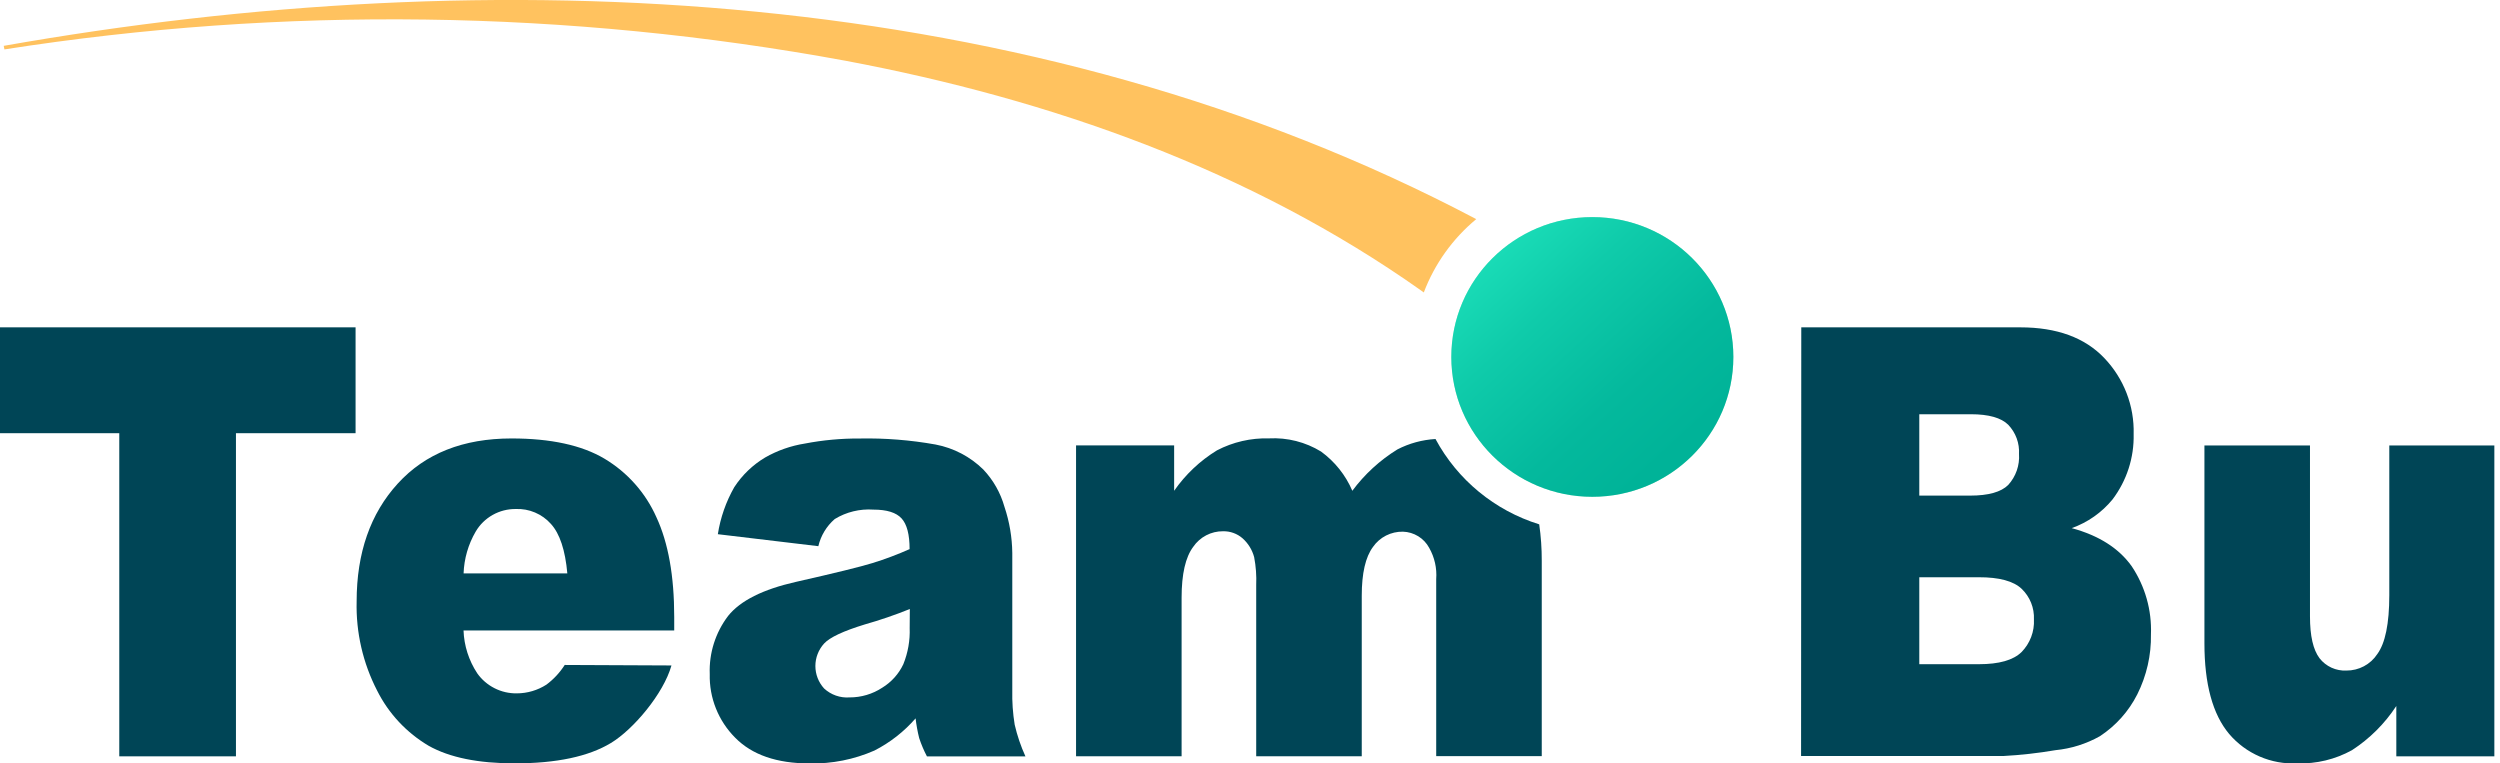 <svg width="131" height="40" viewBox="0 0 131 40" fill="none" xmlns="http://www.w3.org/2000/svg">
<g clip-path="url(#clip0_1_12148)">
<path d="M-0 17.153H18.632V22.7H12.364V39.631H6.25V22.7H-0.019L-0 17.153Z" fill="#004556"/>
<path d="M35.329 33.038H24.289C24.318 33.834 24.565 34.608 25.004 35.276C25.237 35.608 25.549 35.878 25.913 36.062C26.276 36.247 26.679 36.339 27.087 36.332C27.636 36.33 28.172 36.171 28.633 35.875C29.012 35.592 29.337 35.242 29.591 34.844L35.185 34.87C34.765 36.358 33.186 38.223 32.014 38.932C30.841 39.642 29.16 40 26.966 40C25.063 40 23.566 39.695 22.474 39.086C21.307 38.399 20.364 37.392 19.761 36.186C19.016 34.742 18.648 33.137 18.688 31.517C18.688 28.972 19.407 26.912 20.845 25.337C22.283 23.762 24.269 22.975 26.803 22.975C28.861 22.975 30.485 23.328 31.675 24.035C32.879 24.755 33.83 25.826 34.396 27.103C35.018 28.441 35.329 30.184 35.329 32.332V33.038ZM29.728 30.047C29.619 28.828 29.333 27.963 28.869 27.454C28.639 27.195 28.355 26.991 28.036 26.856C27.717 26.72 27.372 26.657 27.025 26.672C26.601 26.668 26.184 26.775 25.816 26.982C25.447 27.19 25.14 27.49 24.927 27.853C24.537 28.521 24.319 29.275 24.292 30.047H29.728Z" fill="#004556"/>
<path d="M42.881 28.62L37.615 27.992C37.75 27.127 38.041 26.293 38.474 25.531C38.887 24.895 39.441 24.362 40.093 23.973C40.737 23.605 41.443 23.358 42.177 23.242C43.122 23.06 44.083 22.972 45.045 22.978C46.379 22.952 47.712 23.058 49.024 23.293C49.972 23.474 50.843 23.931 51.528 24.605C52.05 25.159 52.429 25.828 52.634 26.558C52.896 27.338 53.034 28.153 53.044 28.975V36.168C53.03 36.771 53.072 37.375 53.169 37.971C53.301 38.542 53.49 39.1 53.733 39.634H48.571C48.41 39.326 48.274 39.006 48.165 38.676C48.08 38.336 48.017 37.99 47.977 37.642C47.375 38.335 46.644 38.907 45.824 39.327C44.755 39.797 43.596 40.028 42.427 40.004C40.707 40.004 39.405 39.554 38.522 38.654C38.086 38.217 37.743 37.696 37.514 37.123C37.285 36.551 37.176 35.939 37.191 35.323C37.148 34.227 37.488 33.15 38.154 32.273C38.793 31.476 39.974 30.883 41.697 30.493C43.762 30.025 45.102 29.696 45.717 29.505C46.38 29.3 47.03 29.056 47.663 28.774C47.663 28.01 47.523 27.472 47.243 27.165C46.963 26.858 46.472 26.704 45.768 26.704C45.057 26.655 44.347 26.827 43.74 27.198C43.31 27.571 43.01 28.069 42.881 28.62ZM47.675 31.912C46.901 32.224 46.111 32.495 45.307 32.723C44.191 33.065 43.483 33.397 43.183 33.721C42.889 34.044 42.726 34.464 42.726 34.899C42.726 35.334 42.889 35.754 43.183 36.076C43.361 36.241 43.571 36.368 43.8 36.448C44.029 36.529 44.272 36.562 44.514 36.544C45.124 36.547 45.721 36.37 46.229 36.036C46.711 35.742 47.096 35.313 47.335 34.804C47.578 34.202 47.691 33.557 47.667 32.91L47.675 31.912Z" fill="#004556"/>
<path d="M94.387 17.153H105.862C107.777 17.153 109.245 17.69 110.265 18.762C110.773 19.294 111.17 19.919 111.434 20.603C111.698 21.287 111.823 22.016 111.803 22.748C111.832 23.98 111.442 25.185 110.696 26.171C110.135 26.856 109.396 27.375 108.558 27.674C109.981 28.061 111.03 28.728 111.703 29.674C112.406 30.729 112.758 31.975 112.71 33.239C112.729 34.329 112.483 35.407 111.994 36.384C111.545 37.273 110.869 38.029 110.033 38.578C109.317 38.98 108.524 39.229 107.706 39.309C106.797 39.464 105.88 39.567 104.959 39.616H94.376L94.387 17.153ZM100.571 25.97H103.237C104.192 25.97 104.859 25.783 105.232 25.41C105.43 25.192 105.582 24.936 105.679 24.659C105.776 24.381 105.816 24.087 105.796 23.794C105.812 23.513 105.771 23.232 105.674 22.968C105.577 22.704 105.426 22.462 105.232 22.258C104.863 21.892 104.207 21.706 103.277 21.706H100.571V25.97ZM100.571 34.804H103.698C104.752 34.804 105.496 34.592 105.929 34.168C106.15 33.942 106.321 33.673 106.433 33.379C106.545 33.085 106.594 32.77 106.578 32.456C106.591 32.16 106.54 31.863 106.43 31.587C106.319 31.311 106.151 31.062 105.936 30.855C105.508 30.448 104.757 30.245 103.683 30.248H100.571V34.804Z" fill="#004556"/>
<path d="M130.704 39.631H125.567V36.994C124.963 37.917 124.172 38.706 123.244 39.309C122.368 39.793 121.375 40.032 120.372 40C119.698 40.032 119.025 39.91 118.407 39.642C117.788 39.374 117.241 38.969 116.806 38.457C115.943 37.428 115.512 35.844 115.512 33.703V23.344H121.043V32.299C121.043 33.323 121.209 34.047 121.544 34.493C121.71 34.705 121.924 34.874 122.169 34.986C122.414 35.098 122.683 35.15 122.953 35.137C123.273 35.139 123.589 35.061 123.871 34.911C124.153 34.761 124.393 34.543 124.568 34.277C124.988 33.707 125.199 32.676 125.199 31.195V23.344H130.704V39.631Z" fill="#004556"/>
<path d="M75.22 23.004C74.524 23.045 73.844 23.23 73.225 23.549C72.306 24.116 71.504 24.852 70.862 25.717C70.512 24.899 69.946 24.189 69.224 23.662C68.408 23.162 67.457 22.921 66.499 22.971C65.549 22.944 64.608 23.161 63.767 23.6C62.88 24.144 62.117 24.865 61.525 25.717V23.34H56.385V39.627H61.916V31.319C61.916 30.081 62.12 29.191 62.528 28.65C62.7 28.398 62.933 28.192 63.205 28.05C63.477 27.908 63.781 27.835 64.088 27.838C64.461 27.83 64.824 27.96 65.106 28.204C65.403 28.467 65.616 28.812 65.718 29.195C65.81 29.677 65.846 30.167 65.825 30.657V39.627H71.356V31.217C71.356 30.039 71.551 29.187 71.946 28.657C72.12 28.406 72.355 28.202 72.628 28.063C72.902 27.924 73.206 27.854 73.513 27.86C73.797 27.868 74.073 27.951 74.315 28.099C74.556 28.247 74.754 28.456 74.888 28.705C75.172 29.204 75.3 29.775 75.257 30.346V39.623H80.788V29.385C80.79 28.746 80.746 28.108 80.655 27.476C78.322 26.75 76.371 25.144 75.22 23.004Z" fill="#004556"/>
<path d="M74.607 15.325C75.173 13.83 76.12 12.506 77.355 11.482C53.98 -0.856 25.886 -2.132 0.195 2.402L0.232 2.589C14.853 0.304 29.759 0.505 44.312 3.185C55.083 5.211 65.544 8.911 74.471 15.226C74.519 15.255 74.559 15.292 74.607 15.325Z" fill="#FFC25F"/>
<path d="M83.438 26.032C87.52 26.032 90.828 22.751 90.828 18.704C90.828 14.657 87.52 11.376 83.438 11.376C79.357 11.376 76.049 14.657 76.049 18.704C76.049 22.751 79.357 26.032 83.438 26.032Z" fill="#B7EBD2"/>
<path d="M83.438 26.032C87.52 26.032 90.828 22.751 90.828 18.704C90.828 14.657 87.52 11.376 83.438 11.376C79.357 11.376 76.049 14.657 76.049 18.704C76.049 22.751 79.357 26.032 83.438 26.032Z" fill="url(#paint0_linear_1_12148)"/>
</g>
<defs>
<linearGradient id="paint0_linear_1_12148" x1="78.494" y1="13.394" x2="87.768" y2="23.524" gradientUnits="userSpaceOnUse">
<stop stop-color="#19DBB6"/>
<stop offset="0.28" stop-color="#0FCBAA"/>
<stop offset="0.7" stop-color="#04B99D"/>
<stop offset="1" stop-color="#00B398"/>
</linearGradient>
<clipPath id="clip0_1_12148">
<rect width="130.704" height="40" fill="white"/>
</clipPath>
</defs>
</svg>
